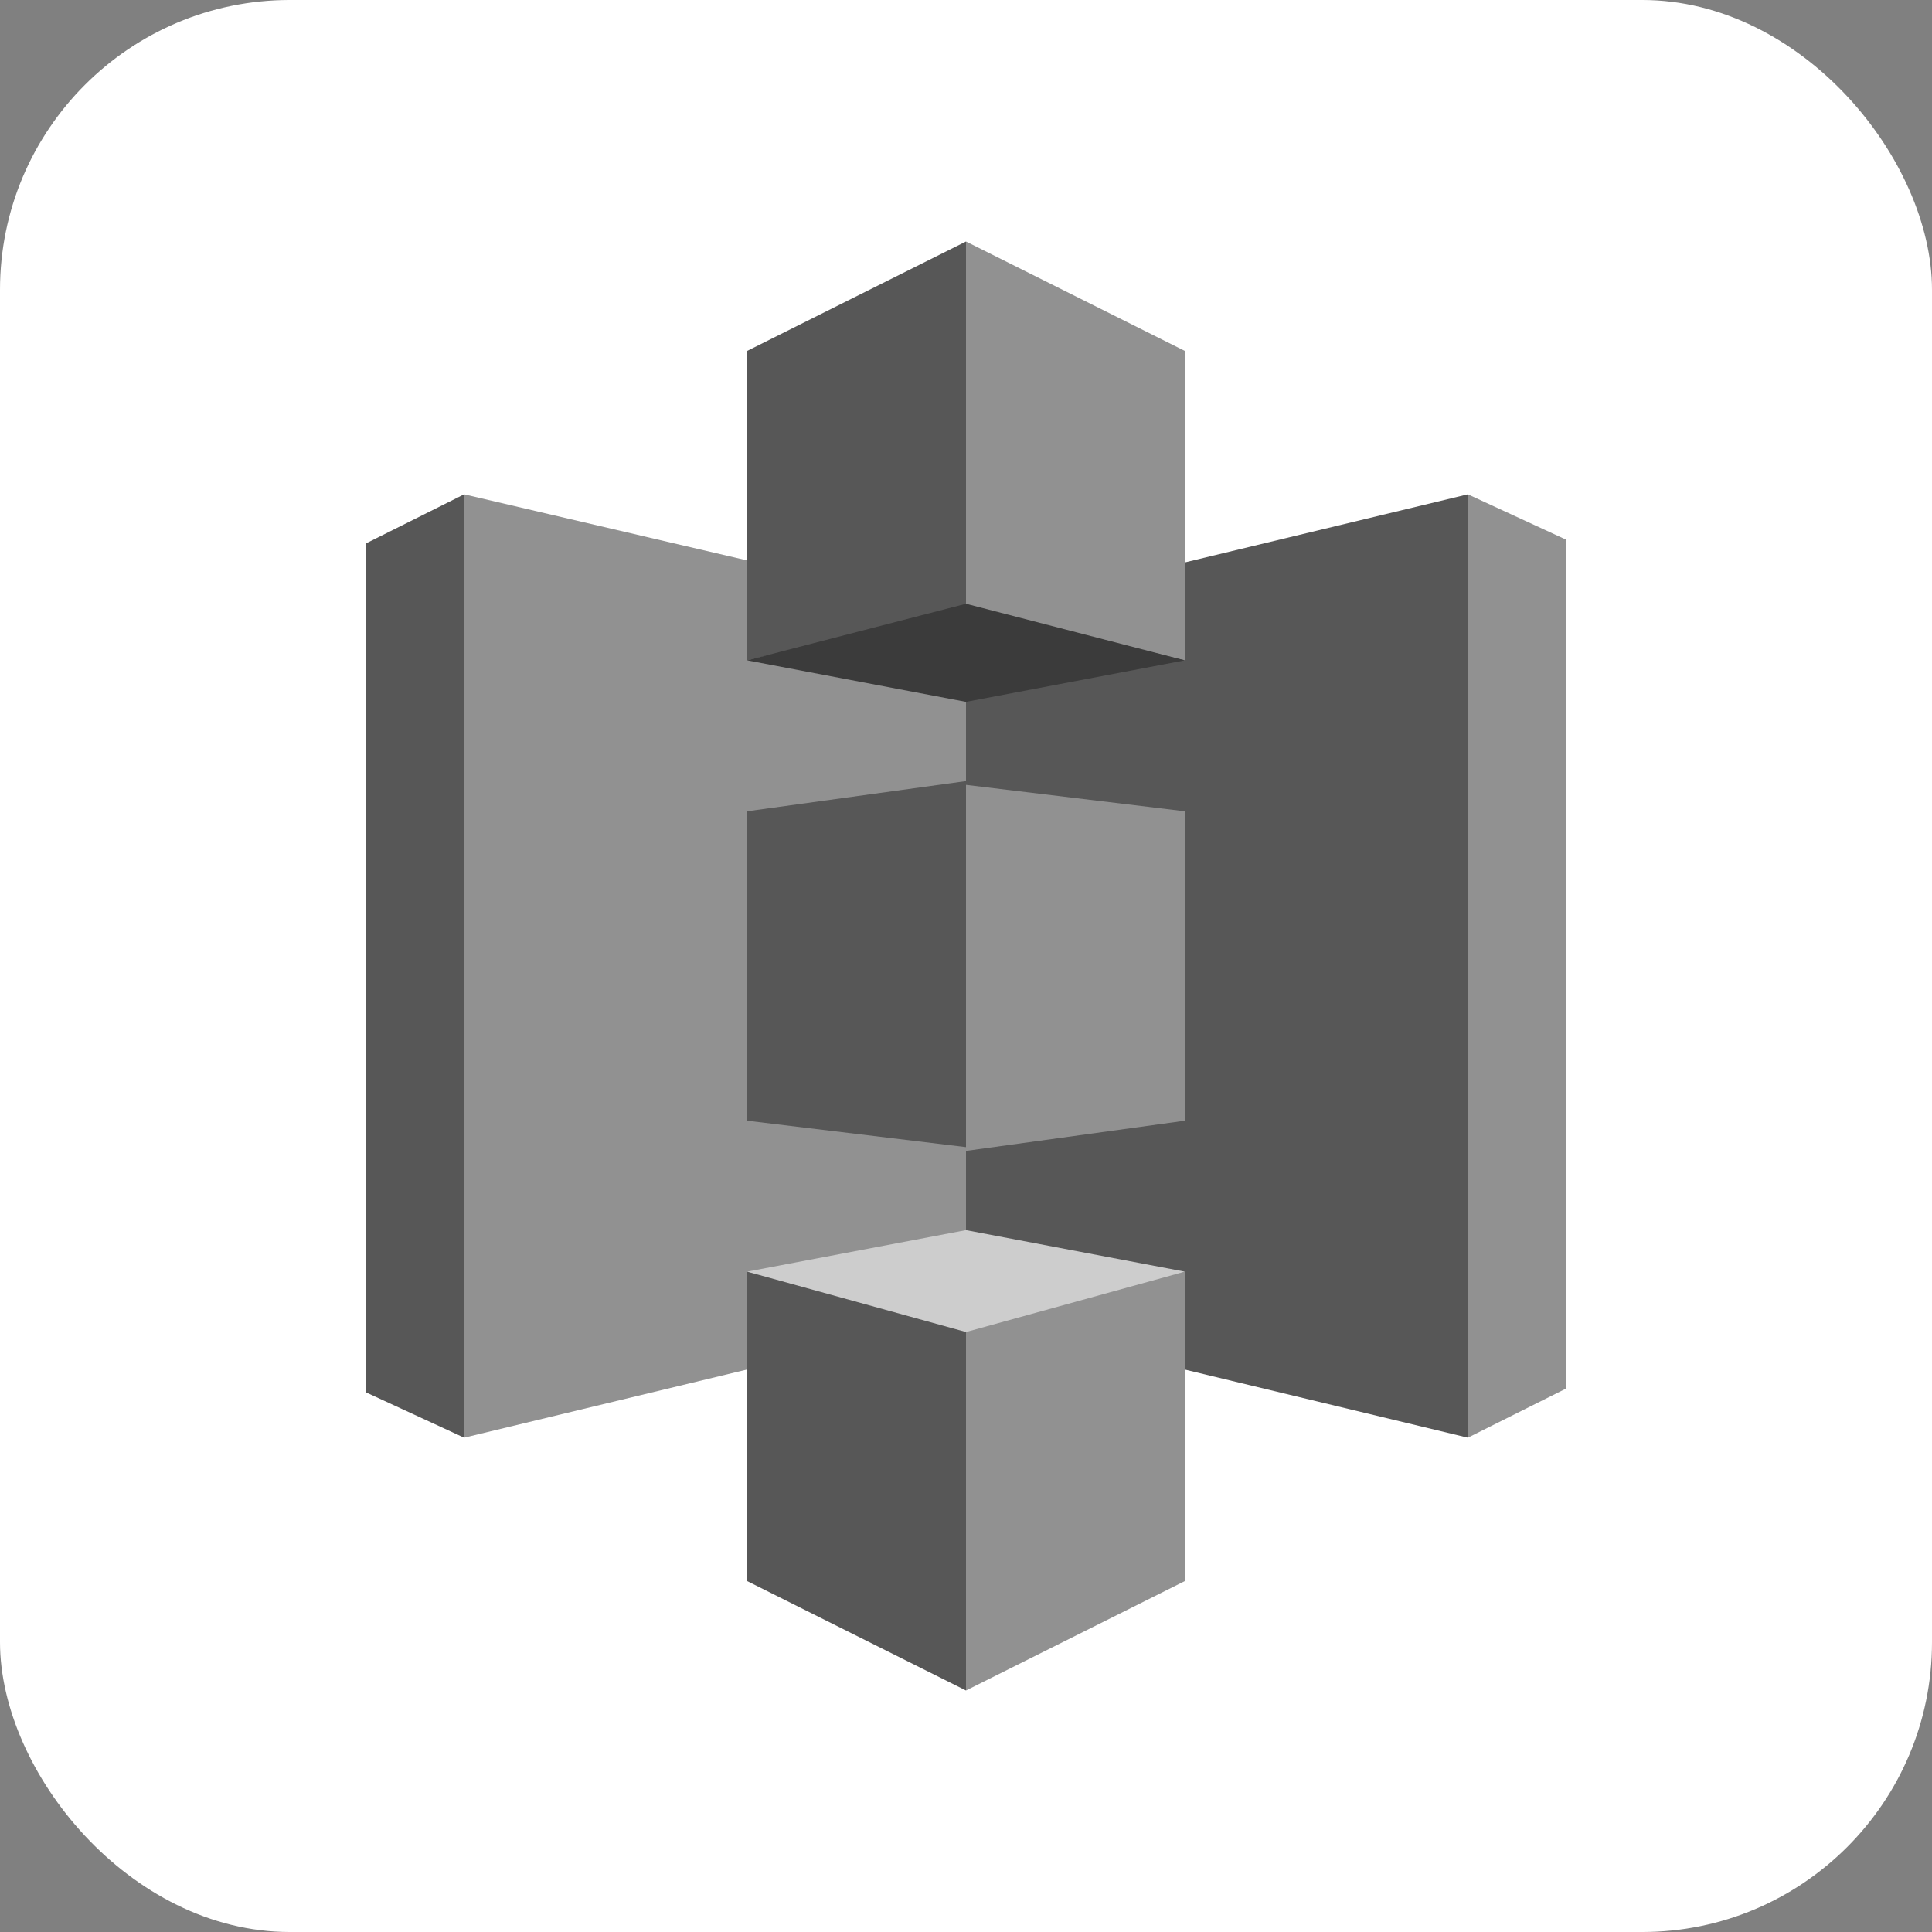 <?xml version="1.0" encoding="utf-8"?>

<!-- Uploaded to: SVG Repo, www.svgrepo.com, Generator: SVG Repo Mixer Tools -->
<svg xmlns="http://www.w3.org/2000/svg" xmlns:xlink="http://www.w3.org/1999/xlink"
aria-label="Amazon Simple Storage Service" role="img"
viewBox="0 0 512 512">

<rect x="0" y="0" width="512" height="512" fill="#808080" stroke="none"/>

<rect
width="512" height="512"
rx="15%"
fill="#ffffff"/>

<path fill="#919191" d="M260 348l-137 33V131l137 32z"/>

<path fill="#575757" d="M256 349l133 32V131l-133 32v186"/>

<g fill="#919191">

<path id="a" d="M256 64v97l58 14V93zm133 67v250l26-13V143zm-133 77v97l58-8v-82zm58 129l-58 14v97l58-29z"/>

</g>

<use fill="#575757" transform="rotate(180 256 256)" xlink:href="#a"/>

<path fill="#3b3b3b" d="M314 175l-58 11-58-11 58-15 58 15"/>

<path fill="#cdcdcd" d="M314 337l-58-11-58 11 58 16 58-16"/>

</svg>